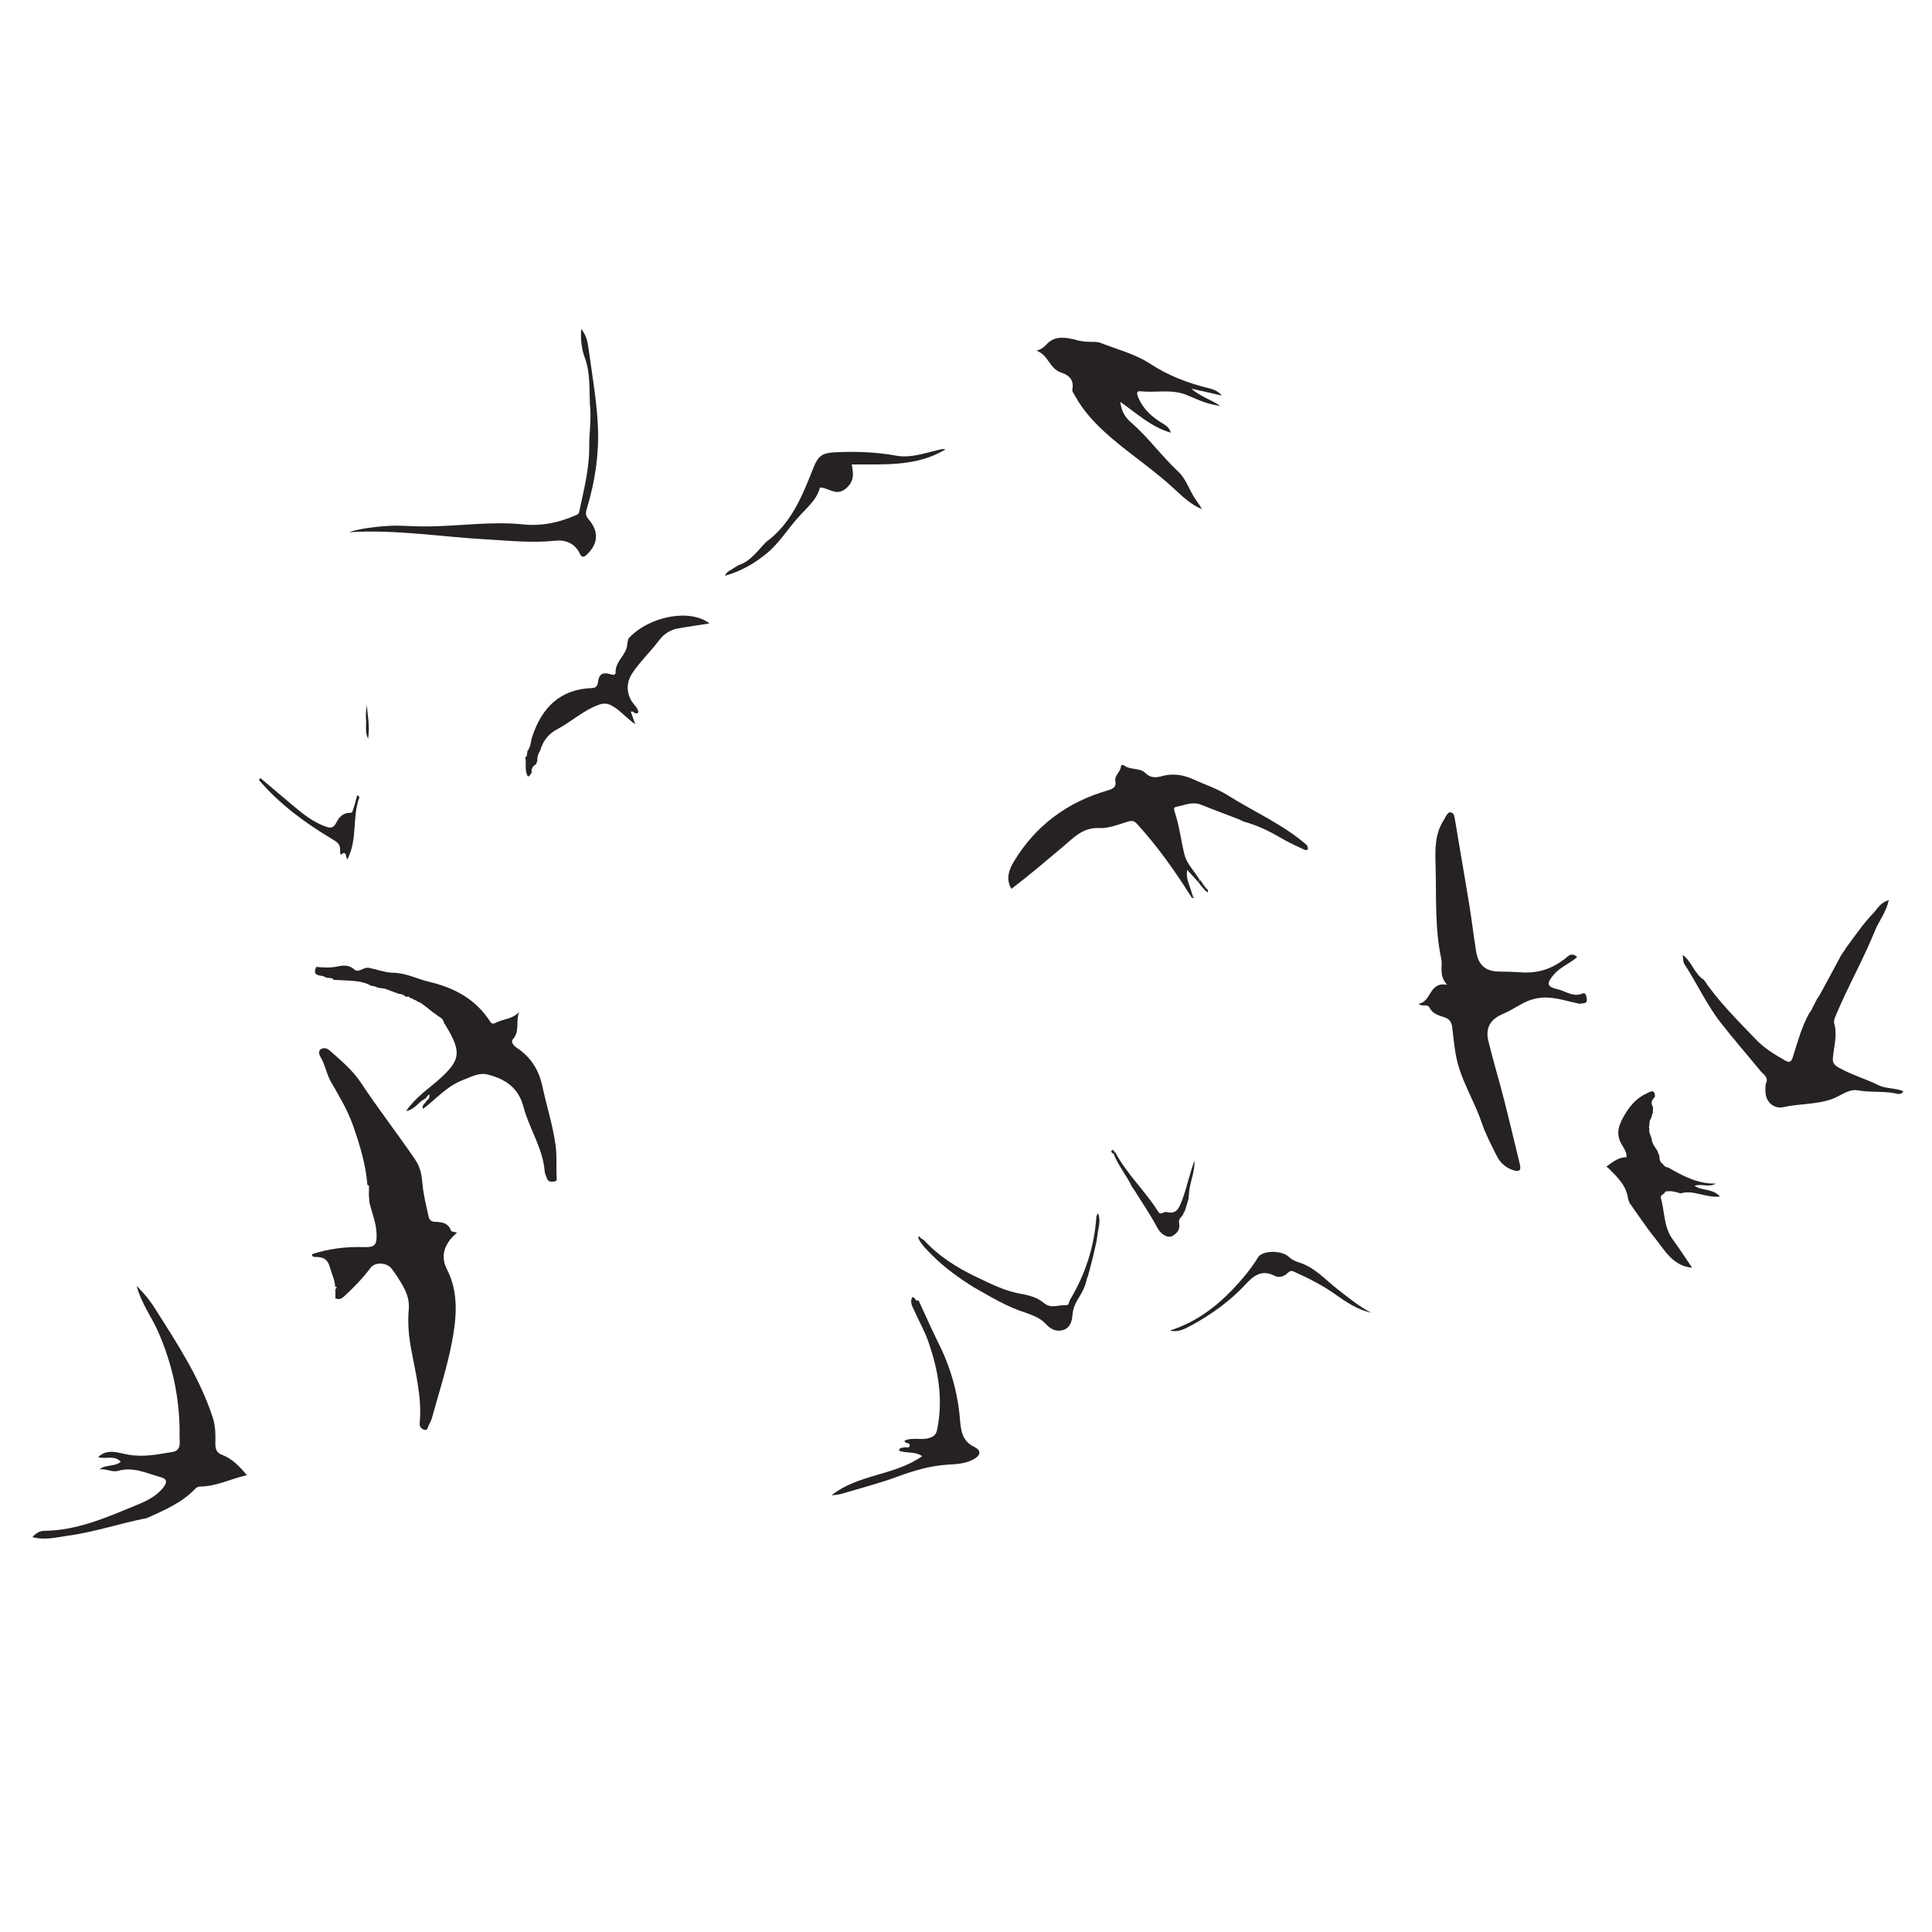 <?xml version="1.0" encoding="utf-8"?>
<!-- Generator: Adobe Illustrator 22.1.0, SVG Export Plug-In . SVG Version: 6.00 Build 0)  -->
<svg version="1.1" id="Layer_1" xmlns="http://www.w3.org/2000/svg" xmlns:xlink="http://www.w3.org/1999/xlink" x="0px" y="0px"
	 viewBox="0 0 864 864" style="enable-background:new 0 0 864 864;" xml:space="preserve">
<style type="text/css">
	.st0{fill:#262124;}
</style>
<g id="Layer_1_1_">
</g>
<path class="st0" d="M165,532.6c0-0.6,0-1.2,0-1.8c0.2-0.6-0.3-0.8-0.7-0.9l0,0c-0.7-9.2-3.4-17.9-6.4-26.5
	c-2.4-6.9-6.2-13.2-9.9-19.6c-2-3.5-2.6-7.7-4.7-11.2c-0.4-0.6-1.3-2.6,0.4-3.5c1.5-0.8,2.9-0.1,4,0.9c4.9,4.4,10.1,8.7,13.7,14.2
	c7.7,11.6,16.2,22.6,24.1,34.1c2.8,4.1,3.1,7.6,3.5,11.9c0.5,4.7,1.7,9.4,2.7,14c0.3,1.3,1.2,2.2,2.8,2.2c3,0.1,6,0.4,7.2,4
	c0.2,0.5,1.7,0.5,2.7,0.8c-4.6,4-8.1,9.4-4.5,16.5c5.5,10.7,4.2,22.4,2,33.6c-2.2,11-5.7,21.8-8.7,32.7c-0.3,1.1-0.8,2.2-1.4,3.2
	c-0.5,0.9-0.5,2.7-2.1,2.2c-1.2-0.4-2.2-1.3-2-3c1.1-11.8-2.1-23.2-4.1-34.6c-0.9-5.3-1.3-10.8-0.8-16.2c0.5-5.6-2-9.7-4.7-14
	c-0.9-1.5-2-2.9-3-4.3c-2.3-2.8-7.4-3-9.4-0.3c-3.6,4.8-7.8,9.1-12.2,13.1c-0.4,0.2-0.7,0.5-1.1,0.7c-0.3,0-0.5,0-0.7,0.2
	c-0.6-0.1-1.1-0.2-1.7-0.3c0-1.4,0-2.8,0-4.2c0.2-0.3,0.5-0.5,0.7-0.8c-0.3-0.1-0.5-0.2-0.8-0.3c-0.2-3-1.5-5.7-2.3-8.4
	c-1.1-4.3-3.4-4.9-6.9-4.9c-0.6,0-1.1-0.2-1.2-1.2c7.4-2.5,15.1-3.4,23-3.2c5.3,0.2,6.1-1,5.9-6.2c-0.2-4.9-2.2-9.3-3.2-13.9
	C165.2,536.2,164.8,534.5,165,532.6z"/>
<path class="st0" d="M705.3,428c-3.2,2.9-7.5,4.4-10.4,7.8c-3.4,4-3.2,5.5,1.7,6.6c3.6,0.8,6.9,3.7,11.1,1.9
	c1.5-0.7,1.8,1.5,1.9,2.3c0.4,2.6-1.8,1.9-3.2,2.3c-4.9-1-9.6-2.6-14.6-2.8c-4.3-0.1-8.1,1-11.7,3.1c-2.7,1.5-5.3,3.1-8.1,4.3
	c-5.5,2.3-7.8,6.2-6.4,12c2.1,8.7,4.7,17.2,6.9,25.8c2.5,9.8,4.8,19.6,7.2,29.4c0.7,2.9-0.4,3.4-3,2.6c-3.4-1.1-5.9-3.4-7.4-6.5
	c-2.4-4.8-5-9.7-6.7-14.8c-3.5-10.3-9.8-19.7-11.6-30.6c-0.7-4-1.1-8.1-1.6-12.2c-0.3-2.3-1.3-3.6-3.6-4.3c-2.4-0.8-5.2-1.6-6.4-4.1
	c-1.1-2.2-3.3-0.3-5-1.9c5.9-0.9,4.5-10,12.8-8.5c-3.9-4.1-1.9-8.1-2.7-11.8c-2.9-13.7-2.1-27.8-2.5-41.7
	c-0.2-6.6-0.4-13.8,3.5-19.9c0.5-0.7,0.8-1.6,1.3-2.3c0.5-0.7,1-1.6,2-1.4c1.1,0.3,1.5,1,1.7,2.2c2,12.3,4.2,24.6,6.2,36.8
	c1.3,7.7,2.2,15.4,3.4,23c1,6.4,4.3,9.2,10.7,9.2c2.9,0,5.9,0.1,8.8,0.3c7.1,0.6,13.4-1,19.2-5.3C700.6,428.7,702.3,425.1,705.3,428
	z"/>
<path class="st0" d="M535.7,394.3c-1.6-1.8-3.2-3.6-4.8-5.3c-0.7,4.2,1.4,7.4,2.2,10.8c-0.3,0.2-0.5,0.4-0.8,0.6
	c-7-11.1-14.6-21.8-23.5-31.6c-1.4-1.6-2.2-2-4.3-1.4c-4.2,1.3-8.6,3.1-12.8,2.9c-7.8-0.4-12.1,4.9-17.1,9
	c-7.3,6.1-14.5,12.3-22.3,18.2c-2.6-4.4-1.1-8.5,1.1-12.2c9.7-16.1,23.9-26.6,41.9-31.8c2.3-0.7,4-1.3,3.5-4.3
	c-0.5-2.6,2.6-4.1,2.5-6.8c0-0.1,0.9-0.4,1.1-0.3c2.8,2.4,7.2,1.1,9.7,3.5c2.7,2.7,5.4,2.1,8.3,1.3c4.6-1.1,9-0.3,13.2,1.6
	c5.1,2.3,10.5,4.1,15.2,7c11.9,7.5,24.9,13.1,35.6,22.4l0.1,0.1c1.5,3.6-1.8,1.7-2.2,1.5c-3.5-1.6-7.1-3.3-10.4-5.3
	c-5-2.9-10.2-5.3-15.8-6.8c-0.6-0.3-1.2-0.6-1.8-0.9c-5.7-2.2-11.4-4.3-17.1-6.6c-3.9-1.6-7.4,0.2-11.1,0.9
	c-1.1,0.2-1.2,0.9-0.9,1.9c2.2,6.3,2.9,13,4.5,19.5c1,4,4.4,7.4,6.7,11.1C536.4,393.8,536.1,394,535.7,394.3z"/>
<path class="st0" d="M145.8,437.2c-1.5-1.6-6.6,0.2-4.4-4.8c3.2,0.3,6.3,0.5,9.6-0.2c2.3-0.5,5.1-0.8,7.4,1.3c2,1.8,4.1-1.1,6.5-0.7
	c3.5,0.7,7.4,2.1,10.4,2.2c6.2,0,11.2,2.8,16.7,4.1c11.1,2.6,20.7,7.7,27.1,17.6c1,1.6,1.7,1.1,3,0.5c3.3-1.6,7.3-1.5,10.1-4.7
	c-1.7,4.1,0.4,8.7-2.8,12.2c-1.1,1.2,0.2,2.8,1.6,3.8c6.3,4.2,10,9.8,11.6,17.5c1.9,8.8,4.7,17.4,5.9,26.5c0.6,4.6,0.2,9.1,0.4,13.6
	c0,0.9,0.5,2.2-1.2,2.3c-1.2,0.1-2.4,0.2-3-1.2c-0.4-1.1-1-2.2-1.1-3.3c-0.8-10.4-6.9-19.1-9.5-28.9c-2.3-8.8-8.4-12.6-16.2-14.5
	c-3.7-0.9-7.3,1.1-10.9,2.5c-7.1,2.7-11.9,8.4-17.8,12.9c-0.8-2,1.2-2.4,1.5-3.6c1-0.6,1.6-1.4,1.2-3c-0.6,0.7-1.2,1.4-1.8,2.1
	c-2.9,1.2-4.4,4.7-8.5,5.5c4.2-6.2,10-9.9,15-14.4c9.4-8.5,9.9-12,2.7-23.9c-0.2-0.3-0.4-0.7-0.7-1v0.1c-0.2-1.8-1.4-2.6-2.8-3.4
	l-0.1-0.1c-0.3-0.2-0.5-0.4-0.8-0.6c-0.6-0.4-1.2-0.8-1.7-1.2c-0.3-0.3-0.6-0.6-1-0.8l0,0c-0.3-0.2-0.6-0.5-0.8-0.7
	c-0.9-0.7-1.8-1.3-2.7-2c-0.3-0.2-0.6-0.4-0.9-0.6c-0.3-0.1-0.6-0.2-0.9-0.3c-0.3-0.2-0.6-0.4-0.9-0.6c-0.2-0.2-0.5-0.3-0.8-0.3
	c-0.3-0.2-0.6-0.4-1-0.6c-0.3-0.1-0.6-0.2-0.8-0.2c-0.4-0.4-0.8-1.1-1.5-0.4l0.2,0.2L182,446c-0.3-0.2-0.6-0.3-0.8-0.5
	c-0.4-0.3-0.9-0.5-1.3-0.8c-0.6-0.1-1.2-0.2-1.7-0.3c-2.1-0.8-4.2-1.5-6.2-2.3c-1-0.1-2-0.2-3-0.4c-0.5-0.2-0.9-0.4-1.4-0.6
	c-0.6-0.1-1.2-0.2-1.7-0.3c-4.4-2.5-9.4-2.1-14.2-2.5c-0.9,0-1.7-0.1-2.6-0.1c-0.1-0.5-0.4-0.8-0.9-0.7
	C147.5,437.3,146.7,437.3,145.8,437.2z"/>
<path class="st0" d="M838.2,407.9c1.6-2,3-4.3,6.5-5.4c-1.2,5.5-4.4,9.3-6.2,13.7c-5.3,13.1-12.4,25.5-17.8,38.6
	c-0.4,1-0.7,2-0.4,2.9c1.4,5.1-0.1,10.1-0.6,15.1c-0.3,2.4,0.5,3.5,2.7,4.7c5.7,3.2,12,5,17.9,7.9c3,1.5,7.3,1.1,10.9,2.6
	c-1,1.8-2.6,1.2-3.9,0.9c-5.5-1-11-0.3-16.6-1.3c-4-0.7-7.6,2.5-11.4,3.9c-7,2.5-14.5,2-21.7,3.6c-3.8,0.9-7.8-1.7-8.1-6.8
	c0-1.2,0-2.3,0.1-3.5c1-1.8,0.5-3.2-1-4.5c-0.3-0.3-0.6-0.6-0.9-0.9c-6.1-7.4-12.4-14.6-18.3-22.2c-6.3-8.1-10.5-17.5-16.1-26
	c-0.7-1-0.5-2.5-0.8-4.2c4.2,3.2,5.3,8.6,9.5,11.2c6.6,9.8,15,18,23.1,26.5c3.8,4,8.4,6.8,13.1,9.5c2.4,1.4,3,0.3,3.6-1.6
	c2.1-6.6,3.9-13.4,7.3-19.5c0.3-0.4,0.5-0.7,0.8-1.1c0.9-1.8,1.8-3.5,2.7-5.3c0.4-0.6,0.8-1.2,1.2-1.8c3.2-5.9,6.4-11.7,9.5-17.6
	c0.5-0.8,1-1.5,1.6-2.3l0,0c0.4-0.7,0.8-1.4,1.3-2C829.9,418,833.6,412.6,838.2,407.9z"/>
<path class="st0" d="M490.1,152.9c0.6,0.1,1.1,0.2,1.7,0.3c7.6,3,15.7,5,22.6,9.5c8.2,5.4,17.1,8.7,26.5,11c1.9,0.5,3.8,1.2,5.5,3.2
	c-4.5-1-8.6-2-13.7-3.1c4.1,3.5,8.4,4.7,13,7.7c-6.2-0.7-10.6-3.1-15.1-4.9c-6.7-2.7-13.6-0.9-20.4-1.6c-2.4-0.3-1.7,1.4-1.1,2.9
	c2.2,5.2,6.2,8.7,10.9,11.5c1.5,0.9,3,1.9,3.6,4.1c-8.7-2.5-15.1-8.5-22.6-13.8c0.5,4.3,2.3,7.1,4.9,9.3c7.7,6.7,13.6,15,21,21.9
	c3.6,3.4,4.9,8.2,7.6,12.2c1,1.5,2.1,2.9,3,4.6c-4.8-2-8.7-5.6-12.3-9c-9-8.4-19.2-15.1-28.5-23.1c-6.2-5.4-11.9-11.2-15.9-18.5
	c-0.5-1-1.5-1.9-1.2-3.2c0.7-4.1-1.6-6.2-5.1-7.3c-2.6-0.9-4.1-2.9-5.5-4.9s-2.8-3.9-5.5-4.9c2.2-0.5,3.5-1.7,4.9-3.2
	c3.5-3.5,8.3-2.7,12.4-1.7C484,152.9,487,152.9,490.1,152.9z"/>
<path class="st0" d="M65.7,678.9c-11.9,2.3-23.5,6.3-35.5,7.9c-5,0.7-10.1,2.1-15.7,0.6c1.6-1.8,3.4-2.8,5.1-2.8
	c14.6-0.1,27.6-5.8,40.7-11.2c4.7-1.9,9.2-3.9,12.6-8c2.2-2.8,1.7-4.1-1.4-4.9c-6.1-1.7-12-4.7-18.8-2.7c-2.5,0.7-5.3-1.1-8.2-0.7
	c2.7-2.3,6.7-1,9.5-3.4c-2.9-3.2-6.8-0.9-10.1-2.1c4.2-4,9.1-1.8,13.3-1.1c6.9,1.3,13.4-0.1,20-1.2c4-0.6,3.1-4.6,3.1-6.7
	c0.3-16.4-3-32.1-9.6-47.1c-2.9-6.6-7.4-12.4-9.6-20.4c3.6,3.5,6.1,6.7,8.3,10.2c9.8,15.5,19.9,30.8,25.7,48.5
	c1.3,3.9,1.3,7.8,1.2,11.7c0,2.5,0.5,4.2,3,5.1c4.7,1.8,8,5.4,11.1,9.1c-7.1,1.6-13.7,5.1-21.2,5.1c-0.6,0-1.4,0.5-1.9,1
	C81.3,672.1,73.4,675.4,65.7,678.9z"/>
<path class="st0" d="M746,522.1c6.6,3.8,13.3,7.4,21.3,7.2c-3,1.9-6.3-0.1-9.5,1c3.3,2.3,8.1,1.1,11.4,4.8
	c-6.5,0.7-11.9-3.2-17.7-1.4c-2-0.7-4-1.2-6.2-0.9c-0.6-0.1-0.8,0.3-0.9,0.8c-0.9,0.6-2,1.1-1.6,2.3c1.7,6.1,1.2,12.8,5.2,18.3
	c3,4.1,5.8,8.4,8.7,12.7c-8.5-0.7-12.1-7.6-16.5-13.1c-4.1-5.1-7.7-10.6-11.5-15.9c-0.2-0.6-0.4-1.2-0.6-1.7
	c-0.7-6-4.9-9.9-8.8-13.8c-0.7-0.7-1.5-0.3-0.1-1.3c2.5-1.8,4.9-3.6,8.2-3.6c0.1-2.6-1.5-4.4-2.4-6.1c-2.4-4.5-1.1-8.1,1-11.9
	c2.5-4.4,5.5-8.3,10.2-10.4c1-0.4,4-2.8,3.9,1.4c-1.3,1.3-2.1,2.7-0.9,4.5c0,0.9,0,1.7,0,2.6c-0.2,0.2-0.3,0.5-0.3,0.7
	c-0.2,0.6-0.3,1.1-0.5,1.7c-0.2,0.4-0.4,0.7-0.6,1.1c-0.1,0.9-0.2,1.8-0.3,2.7c0,0.1-0.1,0.2-0.1,0.3c0,0.2,0.1,0.4,0.2,0.6
	c-0.3,1.6,0.5,3,1,4.4c0.1,2.1,1.4,3.7,2.5,5.4c0.3,0.8,0.7,1.7,1,2.5c0,1.4,0.2,2.8,1.6,3.6C744,521.3,744.8,522,746,522.1z"/>
<path class="st0" d="M235.9,335.8c1.5-1.8,1.4-4.2,2.1-6.3c4.3-13,12.4-21.3,26.8-21.8c2.3-0.1,2.5-1.7,2.7-3.2
	c0.5-3.1,2.2-3.9,5-3.1c1.1,0.3,2.8,0.9,2.8-0.7c-0.2-5.1,5-7.8,5.2-12.6c0.1-0.9,0.3-1.7,0.5-2.5l-0.2-0.2l0.2,0.2
	c9.1-10,27.5-13.6,36.3-6.8c-4.8,0.8-9.4,1.4-13.9,2.2c-3.6,0.6-6.4,2.4-8.7,5.4c-3.7,4.9-8.2,9.2-11.7,14.3
	c-3.2,4.6-3.1,9.9,0.6,14.4c0.9,1,1.7,2,1.9,3.4c-1.2,1.7-2.2-0.9-3.4-0.2c0.6,1.6,1.1,3.1,2,5.6c-4-2.8-6.5-6-10.1-8.1
	c-2.4-1.4-4-1.4-6.3-0.6c-6.9,2.5-12.2,7.6-18.5,10.9c-4,2.1-6.4,5.3-7.6,9.5c-0.9,1.4-1.4,2.9-1.3,4.6c-0.2,0.5-0.4,1.1-0.6,1.6
	c-1.5,0.8-2.2,2-1.9,3.7c-0.4,0.5-0.7,1-1.1,1.6c-0.2,0-0.4,0-0.7,0.1c-1.5-2.8-0.5-5.8-1.1-8.7l0,0c0.5-0.1,0.9-0.3,0.7-0.9
	C235.8,336.9,235.8,336.4,235.9,335.8z"/>
<path class="st0" d="M263.8,180.6c-0.3-7,0.2-14-2.3-20.7c-1.4-3.8-1.9-7.9-1.6-12.8c2.3,2.8,2.8,5.5,3.2,8.1
	c1.6,11.9,3.8,23.8,4.3,35.8c0.5,12.4-1.3,24.4-4.9,36.2c-0.5,1.8-0.9,3.2,0.7,5c4.9,5.7,4.3,11.3-1.2,16.2
	c-1.3,1.2-2.2,0.3-2.7-0.8c-2.1-4.7-6.7-6.3-10.8-5.8c-10.5,1.1-20.8,0-31.2-0.6c-20-1.1-40-4.5-61.2-3.2c5.8-2.1,17.6-3.1,22.9-2.9
	c4.7,0.2,9.4,0.4,14.1,0.3c13.6-0.3,27.1-2.3,40.8-0.9c8.1,0.9,16.4-0.8,24.1-4.3c1.2-0.6,1.1-1.7,1.3-2.6c1.9-9,4.2-17.9,4.2-27.3
	C263.4,193.8,264.6,187.3,263.8,180.6C263.8,180.7,263.8,180.6,263.8,180.6z"/>
<path class="st0" d="M410.9,581.8c2.9,6.2,5.6,12.4,8.6,18.5c5.5,10.8,8.8,22.3,9.8,34.4c0.4,4.9,0.9,9.7,6.3,12.3
	c3.3,1.6,3.2,3.8-0.4,5.7s-7.6,2.1-11.5,2.3c-7.6,0.5-14.8,2.6-21.9,5.2c-7.8,2.9-15.9,5-23.9,7.4c-1.9,0.6-3.9,1-6,1.1
	c11.8-9.5,28.1-8.7,40.5-17.5c-3.1-2.2-7-1.2-10.3-2.4c0-1.6,1.3-1.2,2.1-1.5c0.9-0.3,2.3,0.6,2.6-0.7c0.4-1.7-2.1-0.7-2.3-2.3
	c3.5-1.7,7.4-0.1,11-1.2c2.4-0.8,3.2-1.6,3.7-4.3c2.6-13.3,0.4-26-3.9-38.4c-1.6-4.8-4.2-9.3-6.3-14c-0.9-2-2.2-3.9-1.1-6.2
	c1.4-0.5,1.3,2.1,2.8,1.3C410.9,581.6,410.9,581.8,410.9,581.8z"/>
<path class="st0" d="M342.7,242.3c11.3-8.3,16.2-20.8,21.1-33.2c2-5,3.8-6.5,9.1-6.8c9.4-0.5,18.7-0.2,28,1.5
	c6.9,1.2,13.5-1.5,20.2-2.9c0.5-0.1,1.1-0.2,1.7,0.1c-13,7.8-27.5,6.6-41.9,6.7c0.7,3.9,1.3,7.1-2.2,10.4c-4.6,4.3-7.8,0-12-0.1
	c-1.4,5.7-6.4,9.5-10.2,13.9c-4.5,5.1-8.2,11.1-13.5,15.5c-5.5,4.5-11.4,8-18.8,10.1c0.9-2.2,2.6-2.3,3.6-3.3h0.1
	c0.6-0.4,1.3-0.8,1.9-1.2l0.3-0.2C335.7,251.1,338.8,246.2,342.7,242.3L342.7,242.3z"/>
<path class="st0" d="M435.5,575.7c-6.7-4.2-13.1-8.8-18.7-14.4c-2.2-2.2-4.4-4.4-5.9-7.1c0.2-0.2,0.4-0.4,0.7-0.6
	c0.5,0.3,1.1,0.7,1.6,1l0,0c6.6,7.2,14.7,12.3,23.5,16.5c6.5,3.1,13,6.4,20.3,7.6c3.5,0.6,7.1,1.7,9.7,3.9c3.4,2.9,6.7,0.8,10,1.1
	c1.4,0.1,1.3-1.4,1.7-2.2c6.9-11.5,11-23.9,11.9-37.3c0-0.4,0.3-0.7,0.7-1.7c1.5,3.6,0.1,6.7-0.2,9.6c-0.3,3-1.1,6-1.8,9
	c-0.7,3.1-1.6,6.2-2.4,9.3c-0.2,0.5-0.4,1.1-0.6,1.6c-0.6,3.5-2.4,6.5-4.2,9.4c-1.3,2.2-2,4.3-2.2,6.7c-0.2,3.1-1.3,6.1-4.6,6.8
	c-2.9,0.7-5.2-0.5-7.5-3c-2.2-2.4-5.8-3.8-9-4.9C450.3,584.4,443,579.9,435.5,575.7l-0.2,0.1L435.5,575.7z"/>
<path class="st0" d="M613.3,587.1c-6.2-1.4-11.3-4.8-16.2-8.3c-5.8-4.1-12-7.2-18.4-10.1c-1.5-0.7-2.3,0-3.1,0.8
	c-1.7,1.7-4.1,1.9-5.7,1c-5.8-3-9.6,0.3-12.9,3.9c-7,7.5-15.1,13.3-24,18.2c-3,1.6-6.1,3.4-9.8,2.4c10.9-3.4,20-10,27.7-18
	c4.3-4.5,8.4-9.3,11.7-14.7c1.9-3.2,10.6-3.3,13.8-0.2c1.5,1.4,3,2,4.9,2.6c6.8,2.2,11.4,7.6,16.8,11.8
	C603,580.3,607.8,584.3,613.3,587.1z"/>
<path class="st0" d="M116.5,348c4.9,4.1,9.8,8.3,14.7,12.4c4.4,3.7,8.8,7.2,14.3,9.2c2.3,0.8,3.6,0.8,4.9-1.7c1.2-2.4,3-4.5,6.2-4.4
	c1.2,0,1.1-1.1,1.4-1.8c0.7-1.9,1.1-3.9,1.8-6.2c0.6,0.7,1,0.9,0.9,1.1c-3.3,8.9-0.7,18.7-5.3,27.6c-0.9,0.1-0.1-4.6-3-1.9
	c-0.1,0.1-0.4-1.2-0.3-1.9c0.2-2.9-1.4-3.9-3.8-5.3c-12-7.2-23.3-15.5-32.5-26.3C115.9,348.5,116.2,348.3,116.5,348z"/>
<path class="st0" d="M531.7,534.4c-0.1,0.6-0.2,1.1-0.2,1.7c-0.5,1.8-1,3.6-1.6,5.3c-0.4,0.7-0.7,1.4-1.1,2.2
	c-0.9,0.9-1.8,1.9-1.5,3.3c0.6,3.1-1,4.8-3.5,6.1c-0.6,0-1.1,0-1.7,0c-2.5-0.8-3.8-2.5-5-4.8c-2.9-5.4-6.5-10.6-9.7-15.8
	c-0.4-0.6-0.8-1.1-1.2-1.7c-2.4-5.1-6.2-9.5-8.2-14.8c0.2-0.2,0.5-0.4,0.7-0.7c5.1,9.8,13.4,17.3,19.2,26.6c1.3,2,2.4-0.1,3.7,0.2
	c4.8,1.3,5.8-2.1,7.2-5.7c2.1-5.7,3.2-11.6,5.4-17.2C534.4,524.4,531.8,529.2,531.7,534.4z"/>
<path class="st0" d="M164.6,330.4c-1.5-3.4-0.7-5.8-0.9-8.1c-0.2-2.3,0-4.7,0.3-7C164.4,320,165.5,324.6,164.6,330.4z"/>
<path class="st0" d="M536.7,393.5c0.5,0.7,0.9,1.3,1.4,2c-0.3,0.3-0.6,0.6-0.8,0.9c-0.5-0.7-1-1.4-1.5-2.1
	C536.1,394,536.4,393.8,536.7,393.5z"/>
<path class="st0" d="M539.2,397c0.5,0.6,1.5,1,0.8,2.1c-0.5-0.5-1-0.9-1.6-1.4C538.7,397.5,538.9,397.2,539.2,397z"/>
<path class="st0" d="M497.9,516c-0.6-0.4-1.3-1-0.7-1.5c0.8-0.7,1,0.5,1.4,0.9C498.4,515.5,498.1,515.7,497.9,516z"/>
<path class="st0" d="M538.1,395.5c0.4,0.5,0.7,1,1.1,1.5c-0.2,0.2-0.5,0.5-0.7,0.7c-0.4-0.5-0.8-0.9-1.2-1.4
	C537.5,396,537.8,395.8,538.1,395.5z"/>
<path class="st0" d="M533.6,400.9c0.1,0.3,0.2,0.6,0.4,0.8c-0.3-0.1-0.7-0.1-1-0.2C533.1,401.3,533.3,401.1,533.6,400.9z"/>
<path class="st0" d="M532.9,401.5c-0.2-0.4-0.4-0.8-0.6-1.2c0.3-0.2,0.5-0.4,0.8-0.6c0.1,0.4,0.3,0.7,0.4,1.1
	C533.3,401.1,533.1,401.3,532.9,401.5z"/>
<path class="st0" d="M411,554.2c-0.3-0.4-0.6-0.9,0-1.3c0.1,0,0.5,0.4,0.7,0.7C411.4,553.9,411.2,554,411,554.2z"/>
</svg>
